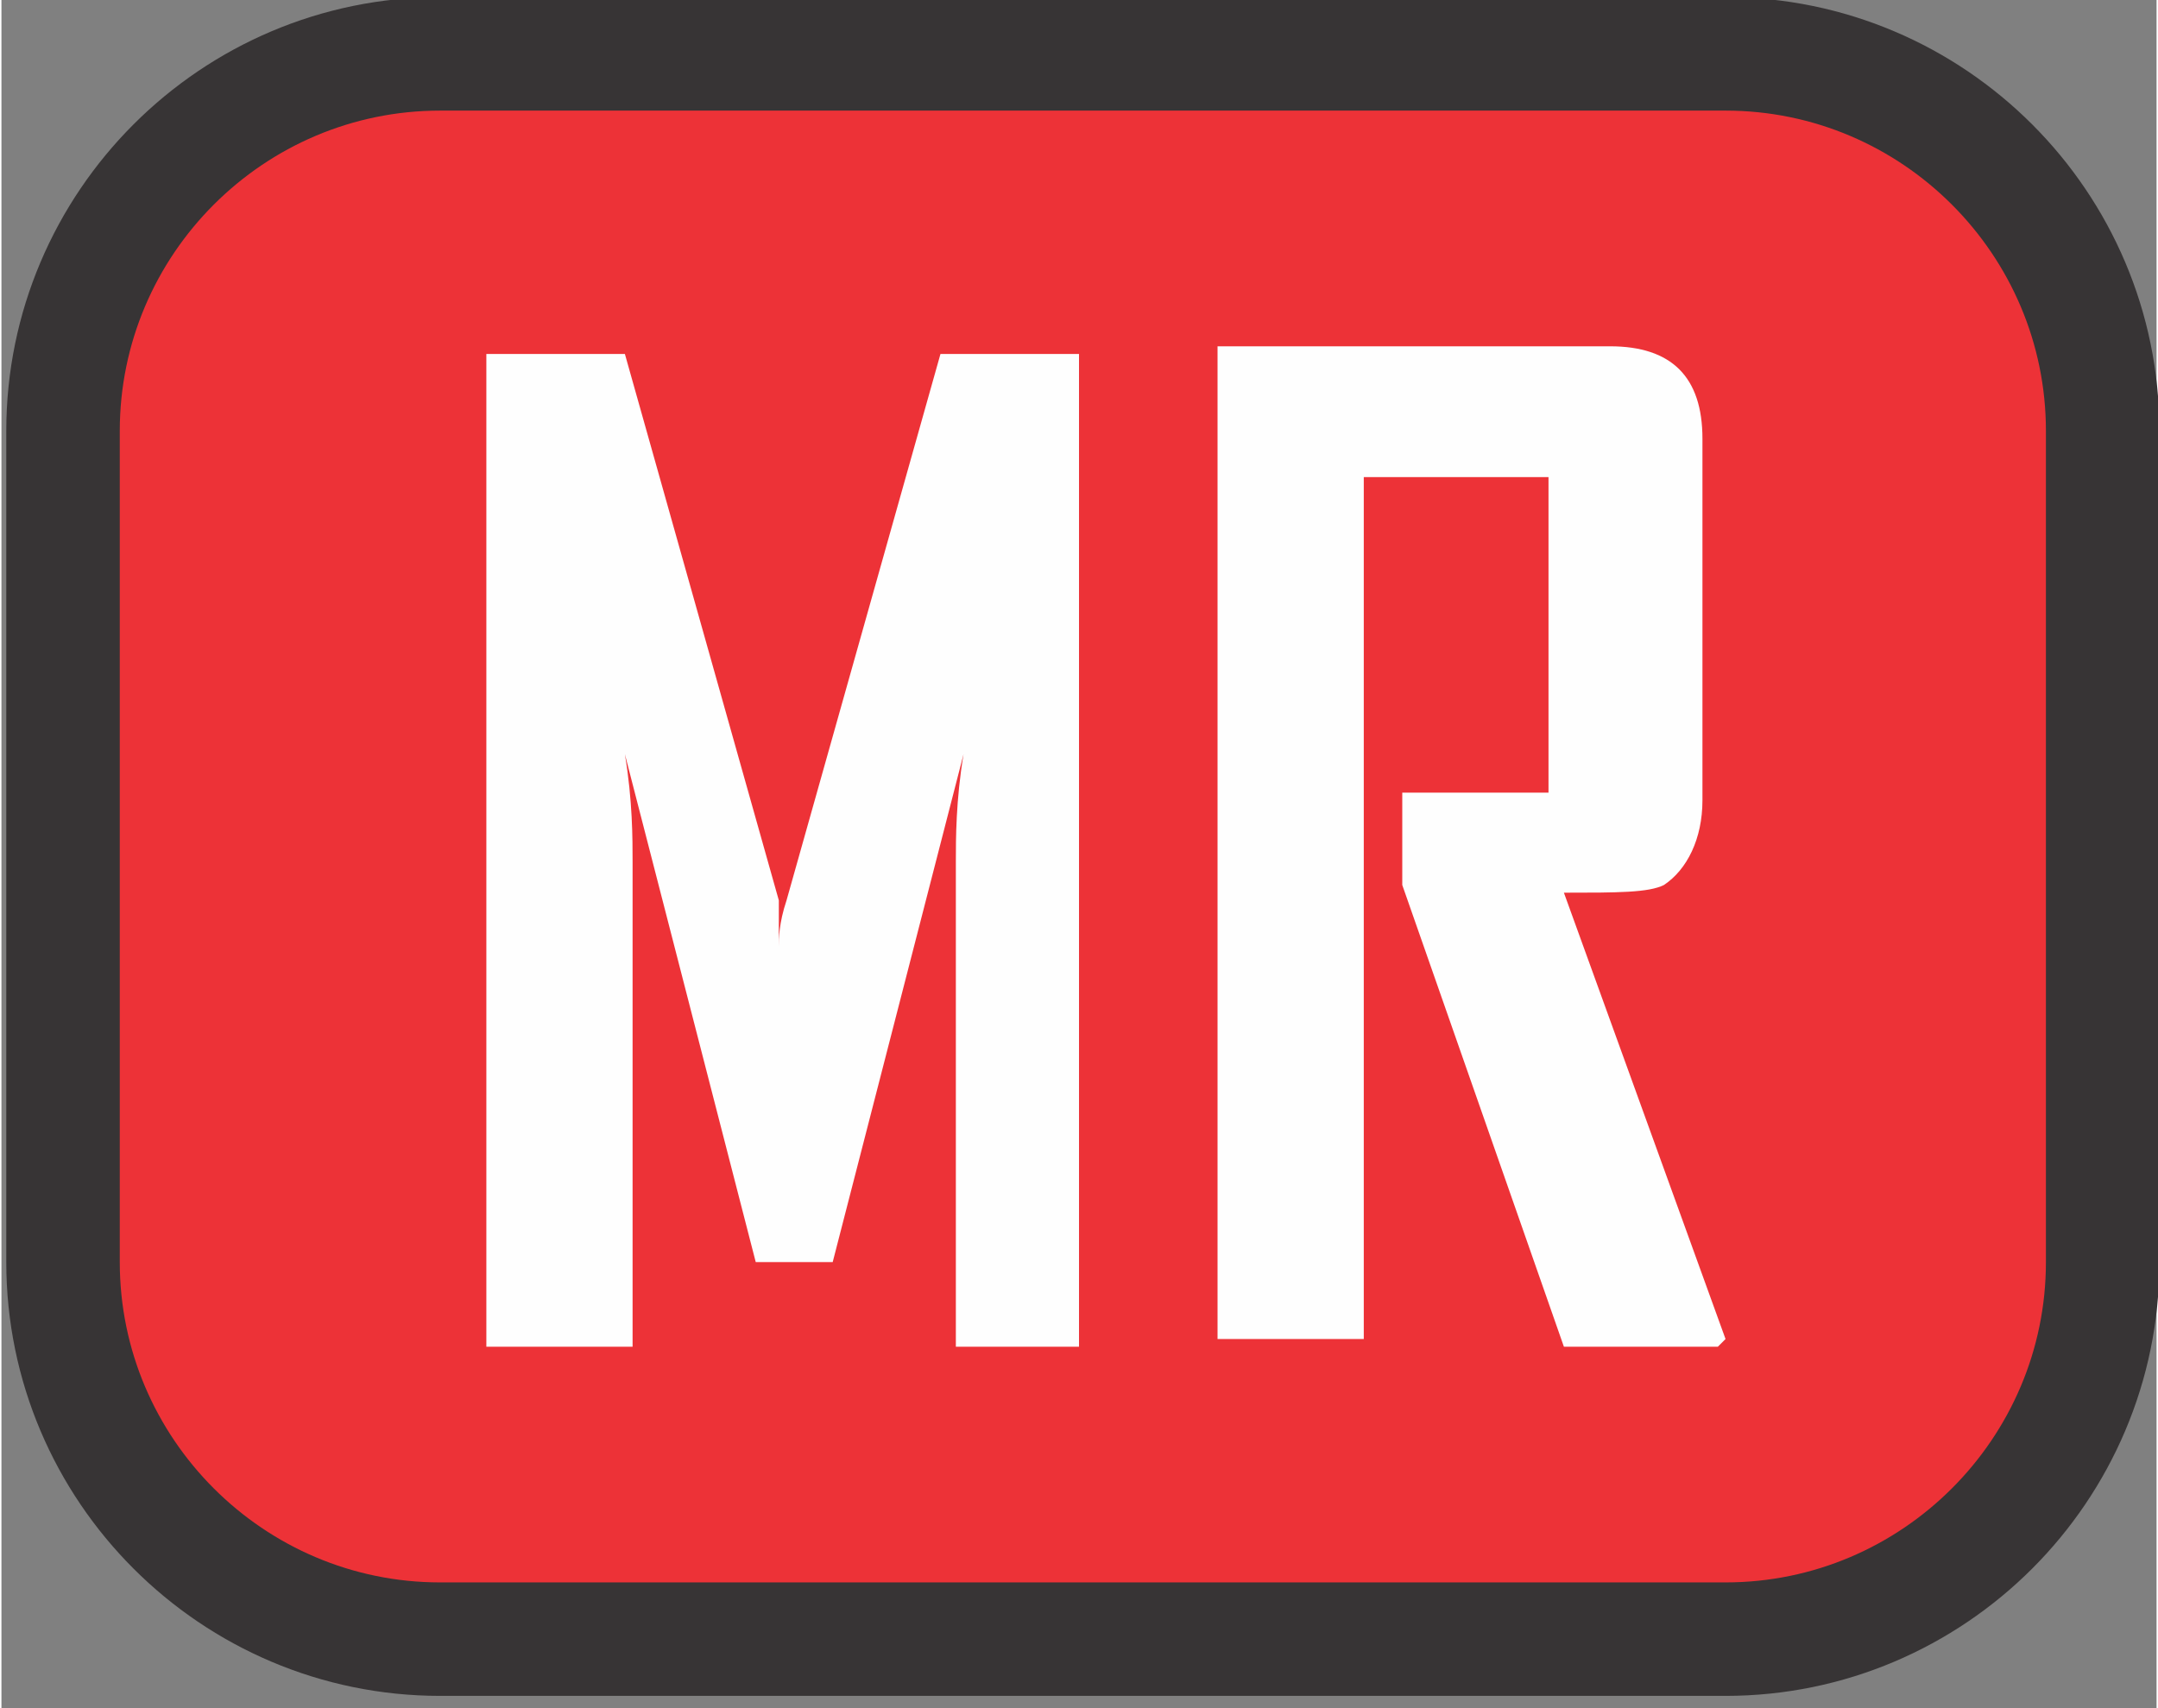 <?xml version="1.0" encoding="UTF-8"?>
<!DOCTYPE svg PUBLIC "-//W3C//DTD SVG 1.1//EN" "http://www.w3.org/Graphics/SVG/1.1/DTD/svg11.dtd">
<!-- Creator: CorelDRAW X5 -->
<svg xmlns="http://www.w3.org/2000/svg" xml:space="preserve" width="1.34cm" height="1.061cm" style="shape-rendering:geometricPrecision; text-rendering:geometricPrecision; image-rendering:optimizeQuality; fill-rule:evenodd; clip-rule:evenodd"
viewBox="0 0 280 222"
 xmlns:xlink="http://www.w3.org/1999/xlink">
 <rect x="0" y="0" width="280" height="222" fill="#808080" stroke="none"/>
 <defs>
  <style type="text/css">
   <![CDATA[
    .str0 {stroke:#373435;stroke-width:14.746}
    .fil0 {fill:#ED3237}
    .fil1 {fill:#FEFEFE;fill-rule:nonzero}
   ]]>
  </style>
 </defs>
 <g id="Camada_x0020_1">
  <path class="fil0 str0" d="M57 7l167 0c27,0 49,22 49,49l0 108c0,27 -22,49 -49,49l-167 0c-27,0 -49,-22 -49,-49l0 -108c0,-27 22,-49 49,-49z"/>
  <path class="fil1" d="M142 175l-18 0 0 -63c0,-3 0,-8 1,-14l-17 66 -10 0 -17 -66c1,6 1,11 1,14l0 63 -19 0 0 -129 18 0 20 71c0,1 0,3 0,6 0,-1 0,-3 1,-6l20 -71 18 0 0 129zm81 0l-20 0 -21 -60c0,0 0,-4 0,-12l19 0 0 -41 -24 0 0 112 -19 0 0 -129 51 0c8,0 12,4 12,12l0 47c0,5 -2,9 -5,11 -2,1 -6,1 -13,1l21 58z"/>
 </g>
</svg>

